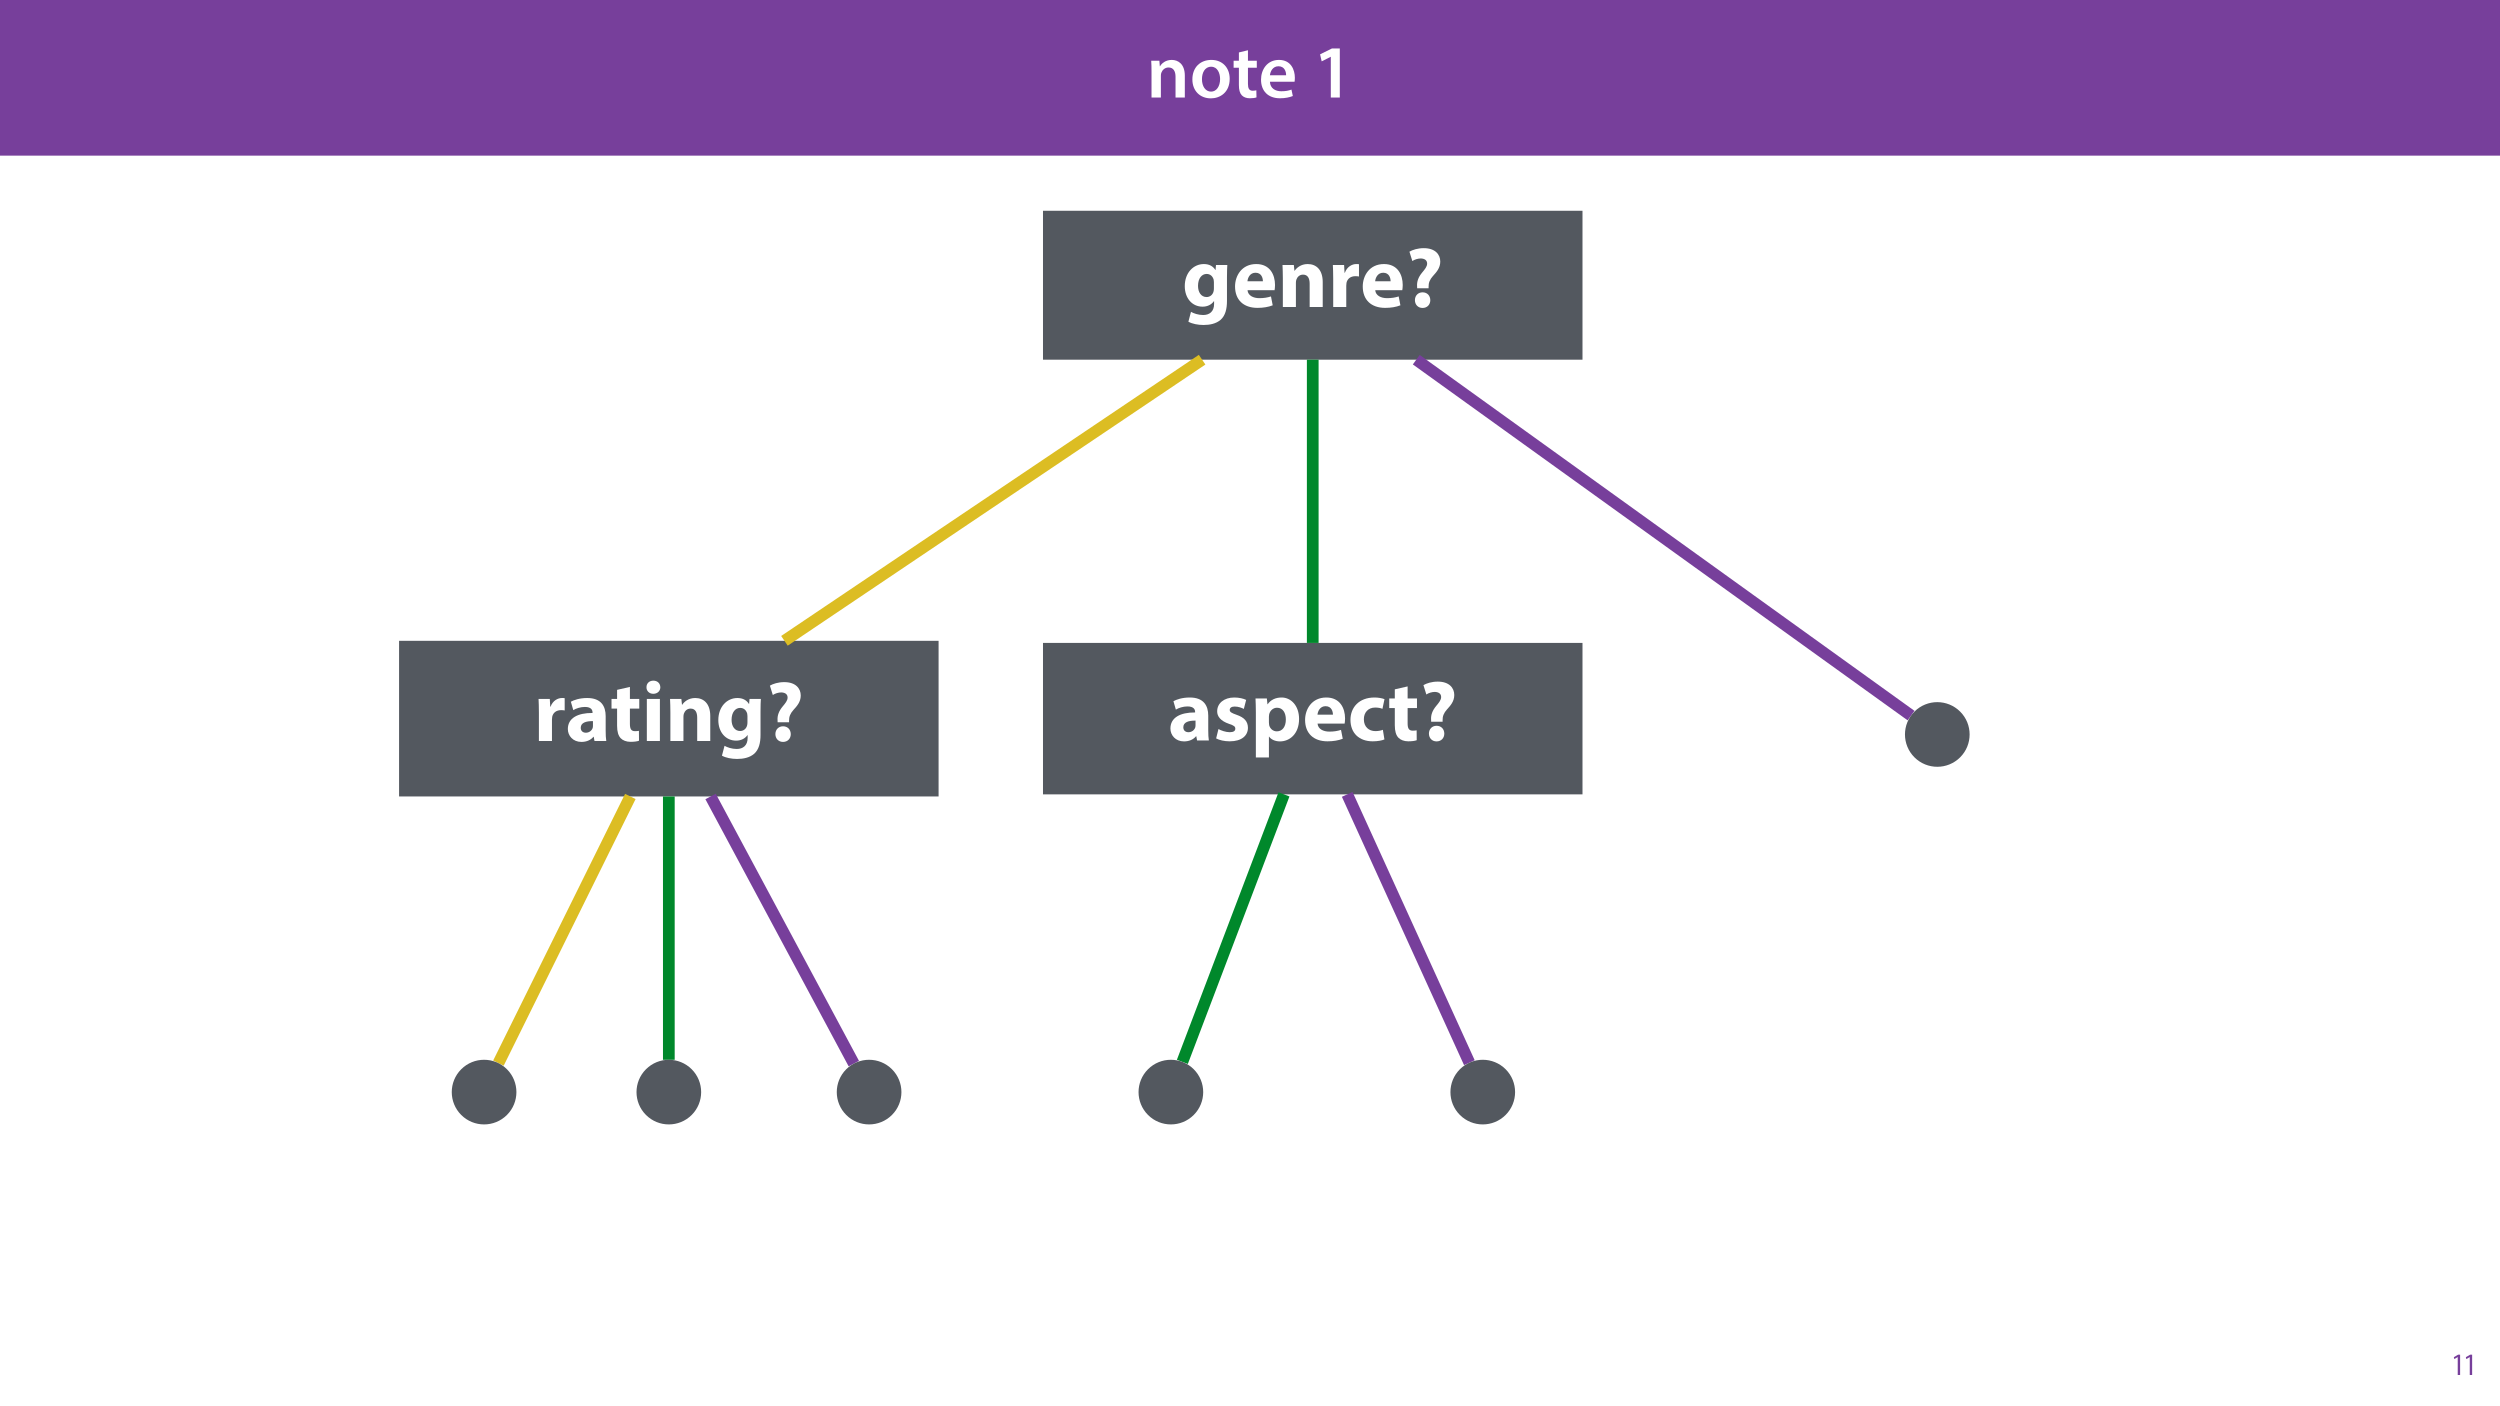 <?xml version="1.0" encoding="UTF-8"?>
<svg xmlns="http://www.w3.org/2000/svg" xmlns:xlink="http://www.w3.org/1999/xlink" width="1920pt" height="1080pt" viewBox="0 0 1920 1080" version="1.1">
<defs>
<g>
<symbol overflow="visible" id="glyph0-0">
<path style="stroke:none;" d="M 0 0 L 29 0 L 29 -40.594 L 0 -40.594 Z M 14.5 -22.906 L 4.641 -37.703 L 24.359 -37.703 Z M 16.234 -20.297 L 26.094 -35.094 L 26.094 -5.516 Z M 4.641 -2.906 L 14.5 -17.688 L 24.359 -2.906 Z M 2.906 -35.094 L 12.766 -20.297 L 2.906 -5.516 Z M 2.906 -35.094 "/>
</symbol>
<symbol overflow="visible" id="glyph0-1">
<path style="stroke:none;" d="M 3.828 0 L 11.016 0 L 11.016 -16.594 C 11.016 -17.406 11.078 -18.266 11.312 -18.906 C 12.062 -21.047 14.031 -23.078 16.875 -23.078 C 20.766 -23.078 22.266 -20.016 22.266 -15.953 L 22.266 0 L 29.406 0 L 29.406 -16.766 C 29.406 -25.688 24.297 -28.891 19.375 -28.891 C 14.672 -28.891 11.594 -26.219 10.375 -24.016 L 10.203 -24.016 L 9.859 -28.25 L 3.594 -28.25 C 3.766 -25.812 3.828 -23.078 3.828 -19.844 Z M 3.828 0 "/>
</symbol>
<symbol overflow="visible" id="glyph0-2">
<path style="stroke:none;" d="M 16.641 -28.891 C 8.125 -28.891 2.031 -23.203 2.031 -13.922 C 2.031 -4.875 8.172 0.641 16.188 0.641 C 23.375 0.641 30.688 -4 30.688 -14.391 C 30.688 -22.969 25.062 -28.891 16.641 -28.891 Z M 16.469 -23.656 C 21.344 -23.656 23.312 -18.625 23.312 -14.203 C 23.312 -8.531 20.469 -4.531 16.406 -4.531 C 12.062 -4.531 9.391 -8.641 9.391 -14.094 C 9.391 -18.797 11.422 -23.656 16.469 -23.656 Z M 16.469 -23.656 "/>
</symbol>
<symbol overflow="visible" id="glyph0-3">
<path style="stroke:none;" d="M 5.047 -34.625 L 5.047 -28.25 L 0.984 -28.25 L 0.984 -22.906 L 5.047 -22.906 L 5.047 -9.625 C 5.047 -5.922 5.734 -3.359 7.25 -1.734 C 8.578 -0.297 10.781 0.578 13.391 0.578 C 15.656 0.578 17.516 0.297 18.562 -0.109 L 18.438 -5.562 C 17.812 -5.391 16.875 -5.219 15.656 -5.219 C 12.938 -5.219 12 -7.016 12 -10.438 L 12 -22.906 L 18.797 -22.906 L 18.797 -28.25 L 12 -28.25 L 12 -36.312 Z M 5.047 -34.625 "/>
</symbol>
<symbol overflow="visible" id="glyph0-4">
<path style="stroke:none;" d="M 27.781 -12.125 C 27.891 -12.766 28.016 -13.797 28.016 -15.141 C 28.016 -21.344 25 -28.891 15.828 -28.891 C 6.781 -28.891 2.031 -21.516 2.031 -13.688 C 2.031 -5.047 7.422 0.578 16.594 0.578 C 20.641 0.578 24.016 -0.172 26.453 -1.156 L 25.406 -6.094 C 23.266 -5.281 20.875 -4.812 17.578 -4.812 C 13.047 -4.812 9.047 -7.016 8.875 -12.125 Z M 8.875 -17.109 C 9.156 -20.016 11.016 -24.016 15.422 -24.016 C 20.188 -24.016 21.344 -19.719 21.281 -17.109 Z M 8.875 -17.109 "/>
</symbol>
<symbol overflow="visible" id="glyph0-5">
<path style="stroke:none;" d=""/>
</symbol>
<symbol overflow="visible" id="glyph0-6">
<path style="stroke:none;" d="M 13.688 0 L 20.594 0 L 20.594 -37.703 L 14.609 -37.703 L 5.453 -33.172 L 6.672 -27.781 L 13.578 -31.266 L 13.688 -31.266 Z M 13.688 0 "/>
</symbol>
<symbol overflow="visible" id="glyph1-0">
<path style="stroke:none;" d="M 0 0 L 12 0 L 12 -16.797 L 0 -16.797 Z M 6 -9.484 L 1.922 -15.594 L 10.078 -15.594 Z M 6.719 -8.406 L 10.797 -14.516 L 10.797 -2.281 Z M 1.922 -1.203 L 6 -7.312 L 10.078 -1.203 Z M 1.203 -14.516 L 5.281 -8.406 L 1.203 -2.281 Z M 1.203 -14.516 "/>
</symbol>
<symbol overflow="visible" id="glyph1-1">
<path style="stroke:none;" d="M 4.516 0 L 6.344 0 L 6.344 -15.594 L 4.797 -15.594 L 1.516 -13.688 L 1.875 -12.234 L 4.469 -13.734 L 4.516 -13.734 Z M 4.516 0 "/>
</symbol>
<symbol overflow="visible" id="glyph2-0">
<path style="stroke:none;" d="M 0 0 L 33 0 L 33 -46.203 L 0 -46.203 Z M 16.5 -26.062 L 5.281 -42.906 L 27.719 -42.906 Z M 18.484 -23.094 L 29.703 -39.938 L 29.703 -6.266 Z M 5.281 -3.297 L 16.5 -20.125 L 27.719 -3.297 Z M 3.297 -39.938 L 14.516 -23.094 L 3.297 -6.266 Z M 3.297 -39.938 "/>
</symbol>
<symbol overflow="visible" id="glyph2-1">
<path style="stroke:none;" d="M 26.141 -32.281 L 25.812 -28.453 L 25.672 -28.453 C 24.031 -31.094 21.25 -33 16.828 -33 C 8.906 -33 2.172 -26.406 2.172 -16.031 C 2.172 -6.734 7.859 -0.266 15.844 -0.266 C 19.531 -0.266 22.641 -1.781 24.547 -4.484 L 24.688 -4.484 L 24.688 -2.375 C 24.688 3.562 21.047 6.141 16.297 6.141 C 12.547 6.141 8.969 4.891 6.938 3.703 L 4.953 11.281 C 7.859 12.938 12.344 13.797 16.562 13.797 C 21.312 13.797 26.141 12.875 29.703 9.828 C 33.328 6.594 34.578 1.516 34.578 -4.688 L 34.578 -22.703 C 34.578 -27.516 34.719 -30.234 34.844 -32.281 Z M 24.547 -14.391 C 24.547 -13.531 24.484 -12.469 24.219 -11.75 C 23.562 -9.375 21.516 -7.656 18.938 -7.656 C 14.719 -7.656 12.344 -11.422 12.344 -16.234 C 12.344 -22.109 15.312 -25.406 18.938 -25.406 C 21.719 -25.406 23.625 -23.625 24.359 -20.984 C 24.484 -20.453 24.547 -19.797 24.547 -19.141 Z M 24.547 -14.391 "/>
</symbol>
<symbol overflow="visible" id="glyph2-2">
<path style="stroke:none;" d="M 32.531 -12.938 C 32.672 -13.656 32.875 -15.188 32.875 -16.891 C 32.875 -24.875 28.906 -33 18.484 -33 C 7.266 -33 2.172 -23.953 2.172 -15.781 C 2.172 -5.672 8.453 0.656 19.406 0.656 C 23.766 0.656 27.781 0 31.094 -1.312 L 29.766 -8.125 C 27.062 -7.266 24.281 -6.797 20.859 -6.797 C 16.172 -6.797 12.078 -8.781 11.75 -12.938 Z M 11.688 -19.797 C 11.953 -22.5 13.656 -26.328 17.891 -26.328 C 22.5 -26.328 23.562 -22.234 23.562 -19.797 Z M 11.688 -19.797 "/>
</symbol>
<symbol overflow="visible" id="glyph2-3">
<path style="stroke:none;" d="M 4.031 0 L 14.062 0 L 14.062 -18.609 C 14.062 -19.531 14.188 -20.531 14.453 -21.125 C 15.109 -22.969 16.766 -24.875 19.531 -24.875 C 23.172 -24.875 24.625 -22.047 24.625 -17.891 L 24.625 0 L 34.656 0 L 34.656 -19.141 C 34.656 -28.641 29.703 -33 23.094 -33 C 17.75 -33 14.453 -29.891 13.141 -27.859 L 12.938 -27.859 L 12.469 -32.281 L 3.766 -32.281 C 3.891 -29.438 4.031 -26 4.031 -21.984 Z M 4.031 0 "/>
</symbol>
<symbol overflow="visible" id="glyph2-4">
<path style="stroke:none;" d="M 4.031 0 L 14.062 0 L 14.062 -16.375 C 14.062 -17.156 14.125 -17.953 14.25 -18.609 C 14.922 -21.719 17.422 -23.688 21.125 -23.688 C 22.234 -23.688 23.094 -23.562 23.828 -23.438 L 23.828 -32.875 C 23.094 -33 22.641 -33 21.719 -33 C 18.609 -33 14.656 -31.016 13 -26.328 L 12.734 -26.328 L 12.406 -32.281 L 3.766 -32.281 C 3.891 -29.5 4.031 -26.406 4.031 -21.641 Z M 4.031 0 "/>
</symbol>
<symbol overflow="visible" id="glyph2-5">
<path style="stroke:none;" d="M 17.891 -14.391 L 17.891 -15.578 C 17.812 -18.547 18.812 -21.125 21.25 -23.828 C 23.766 -26.594 26.859 -29.891 26.859 -34.906 C 26.859 -40.391 22.906 -45.203 14.188 -45.203 C 9.5 -45.203 5.547 -43.891 3.172 -42.5 L 5.406 -35.312 C 7.125 -36.5 9.766 -37.297 11.953 -37.297 C 15.25 -37.156 16.766 -35.641 16.766 -33.328 C 16.766 -31.094 15.047 -28.969 12.938 -26.469 C 9.969 -22.906 8.844 -19.469 9.047 -16.109 L 9.109 -14.391 Z M 13.266 0.719 C 16.828 0.719 19.203 -1.844 19.203 -5.281 C 19.141 -8.781 16.828 -11.281 13.266 -11.281 C 9.828 -11.281 7.391 -8.781 7.391 -5.281 C 7.391 -1.844 9.766 0.719 13.266 0.719 Z M 13.266 0.719 "/>
</symbol>
<symbol overflow="visible" id="glyph2-6">
<path style="stroke:none;" d="M 31.422 0 C 31.094 -1.781 30.953 -4.75 30.953 -7.859 L 30.953 -19.078 C 30.953 -26.656 27.516 -33 16.766 -33 C 10.891 -33 6.469 -31.422 4.219 -30.156 L 6.078 -23.688 C 8.188 -25.016 11.688 -26.141 14.984 -26.141 C 19.938 -26.141 20.859 -23.688 20.859 -21.984 L 20.859 -21.516 C 9.438 -21.578 1.906 -17.562 1.906 -9.172 C 1.906 -4.031 5.812 0.719 12.344 0.719 C 16.172 0.719 19.469 -0.656 21.578 -3.234 L 21.781 -3.234 L 22.375 0 Z M 21.188 -11.75 C 21.188 -11.156 21.125 -10.562 20.984 -10.031 C 20.328 -7.984 18.281 -6.344 15.781 -6.344 C 13.531 -6.344 11.812 -7.594 11.812 -10.156 C 11.812 -14.062 15.906 -15.312 21.188 -15.25 Z M 21.188 -11.75 "/>
</symbol>
<symbol overflow="visible" id="glyph2-7">
<path style="stroke:none;" d="M 5.406 -39.266 L 5.406 -32.281 L 1.125 -32.281 L 1.125 -24.875 L 5.406 -24.875 L 5.406 -11.688 C 5.406 -7.125 6.344 -4.031 8.188 -2.109 C 9.766 -0.469 12.469 0.656 15.703 0.656 C 18.547 0.656 20.922 0.328 22.234 -0.203 L 22.172 -7.781 C 21.453 -7.656 20.453 -7.531 19.203 -7.531 C 16.172 -7.531 15.25 -9.312 15.25 -13.203 L 15.25 -24.875 L 22.438 -24.875 L 22.438 -32.281 L 15.25 -32.281 L 15.25 -41.516 Z M 5.406 -39.266 "/>
</symbol>
<symbol overflow="visible" id="glyph2-8">
<path style="stroke:none;" d="M 14.062 0 L 14.062 -32.281 L 4.031 -32.281 L 4.031 0 Z M 9.047 -46.328 C 5.812 -46.328 3.703 -44.156 3.766 -41.25 C 3.703 -38.484 5.812 -36.234 8.969 -36.234 C 12.281 -36.234 14.391 -38.484 14.391 -41.25 C 14.328 -44.156 12.281 -46.328 9.047 -46.328 Z M 9.047 -46.328 "/>
</symbol>
<symbol overflow="visible" id="glyph2-9">
<path style="stroke:none;" d="M 2.172 -1.578 C 4.625 -0.266 8.375 0.656 12.609 0.656 C 21.844 0.656 26.594 -3.766 26.594 -9.766 C 26.531 -14.516 23.953 -17.625 17.812 -19.734 C 13.859 -21.125 12.609 -21.906 12.609 -23.438 C 12.609 -25.078 13.984 -26.062 16.438 -26.062 C 19.203 -26.062 21.984 -25.016 23.438 -24.219 L 25.219 -31.156 C 23.234 -32.141 19.859 -33 16.109 -33 C 8.125 -33 2.969 -28.453 2.969 -22.438 C 2.906 -18.609 5.484 -14.984 12.141 -12.734 C 15.906 -11.484 16.891 -10.688 16.891 -9.047 C 16.891 -7.391 15.641 -6.344 12.609 -6.344 C 9.641 -6.344 5.812 -7.656 3.953 -8.781 Z M 2.172 -1.578 "/>
</symbol>
<symbol overflow="visible" id="glyph2-10">
<path style="stroke:none;" d="M 4.031 13.062 L 14.062 13.062 L 14.062 -2.969 L 14.188 -2.969 C 15.641 -0.859 18.672 0.719 22.578 0.719 C 29.766 0.719 37.219 -4.812 37.219 -16.562 C 37.219 -26.859 30.891 -33 23.828 -33 C 19.141 -33 15.438 -31.219 13.062 -27.781 L 12.938 -27.781 L 12.469 -32.281 L 3.766 -32.281 C 3.891 -29.297 4.031 -25.672 4.031 -21.453 Z M 14.062 -18.281 C 14.062 -18.875 14.125 -19.531 14.25 -20.062 C 14.922 -23.031 17.422 -25.141 20.266 -25.141 C 24.75 -25.141 27.062 -21.25 27.062 -16.109 C 27.062 -10.625 24.484 -7 20.125 -7 C 17.219 -7 14.922 -9.047 14.25 -11.75 C 14.125 -12.344 14.062 -13.062 14.062 -13.859 Z M 14.062 -18.281 "/>
</symbol>
<symbol overflow="visible" id="glyph2-11">
<path style="stroke:none;" d="M 27.062 -8.188 C 25.547 -7.594 23.688 -7.188 21.312 -7.188 C 16.438 -7.188 12.469 -10.297 12.469 -16.234 C 12.406 -21.516 15.844 -25.281 21.125 -25.281 C 23.766 -25.281 25.547 -24.812 26.734 -24.281 L 28.312 -31.75 C 26.203 -32.531 23.297 -33 20.656 -33 C 8.641 -33 2.172 -25.281 2.172 -15.844 C 2.172 -5.672 8.844 0.656 19.266 0.656 C 23.094 0.656 26.469 0 28.25 -0.797 Z M 27.062 -8.188 "/>
</symbol>
</g>
</defs>
<g id="surface1">
<rect x="0" y="0" width="1920" height="1080" style="fill:rgb(100%,100%,100%);fill-opacity:1;stroke:none;"/>
<path style=" stroke:none;fill-rule:nonzero;fill:rgb(46.666%,24.706%,60.785%);fill-opacity:1;" d="M 0 119.531 L 1920 119.531 L 1920 0 L 0 0 Z M 0 119.531 "/>
<g style="fill:rgb(100%,100%,100%);fill-opacity:1;">
  <use xlink:href="#glyph0-1" x="880.54" y="74.9"/>
  <use xlink:href="#glyph0-2" x="913.716" y="74.9"/>
  <use xlink:href="#glyph0-3" x="946.428" y="74.9"/>
</g>
<g style="fill:rgb(100%,100%,100%);fill-opacity:1;">
  <use xlink:href="#glyph0-4" x="966.438" y="74.9"/>
  <use xlink:href="#glyph0-5" x="996.366" y="74.9"/>
  <use xlink:href="#glyph0-6" x="1008.372" y="74.9"/>
</g>
<g style="fill:rgb(46.666%,24.706%,60.785%);fill-opacity:1;">
  <use xlink:href="#glyph1-1" x="1883.02" y="1056"/>
  <use xlink:href="#glyph1-1" x="1892.26" y="1056"/>
</g>
<path style=" stroke:none;fill-rule:nonzero;fill:rgb(32.549%,34.509%,37.254%);fill-opacity:1;" d="M 801.016 276.242 L 1215.355 276.242 L 1215.355 161.867 L 801.016 161.867 Z M 801.016 276.242 "/>
<g style="fill:rgb(100%,100%,100%);fill-opacity:1;">
  <use xlink:href="#glyph2-1" x="907.733" y="235.791"/>
  <use xlink:href="#glyph2-2" x="946.343" y="235.791"/>
  <use xlink:href="#glyph2-3" x="981.191" y="235.791"/>
  <use xlink:href="#glyph2-4" x="1019.867" y="235.791"/>
</g>
<g style="fill:rgb(100%,100%,100%);fill-opacity:1;">
  <use xlink:href="#glyph2-2" x="1044.419" y="235.791"/>
  <use xlink:href="#glyph2-5" x="1079.267" y="235.791"/>
</g>
<path style=" stroke:none;fill-rule:nonzero;fill:rgb(32.549%,34.509%,37.254%);fill-opacity:1;" d="M 306.492 611.68 L 720.832 611.68 L 720.832 492.148 L 306.492 492.148 Z M 306.492 611.68 "/>
<g style="fill:rgb(100%,100%,100%);fill-opacity:1;">
  <use xlink:href="#glyph2-4" x="409.844" y="569.074"/>
</g>
<g style="fill:rgb(100%,100%,100%);fill-opacity:1;">
  <use xlink:href="#glyph2-6" x="434.198" y="569.074"/>
</g>
<g style="fill:rgb(100%,100%,100%);fill-opacity:1;">
  <use xlink:href="#glyph2-7" x="468.518" y="569.074"/>
  <use xlink:href="#glyph2-8" x="492.74" y="569.074"/>
  <use xlink:href="#glyph2-3" x="510.824" y="569.074"/>
  <use xlink:href="#glyph2-1" x="549.5" y="569.074"/>
  <use xlink:href="#glyph2-5" x="588.11" y="569.074"/>
</g>
<path style=" stroke:none;fill-rule:nonzero;fill:rgb(32.549%,34.509%,37.254%);fill-opacity:1;" d="M 801.016 610.074 L 1215.355 610.074 L 1215.355 493.754 L 801.016 493.754 Z M 801.016 610.074 "/>
<g style="fill:rgb(100%,100%,100%);fill-opacity:1;">
  <use xlink:href="#glyph2-6" x="896.975" y="568.681"/>
  <use xlink:href="#glyph2-9" x="931.823" y="568.681"/>
  <use xlink:href="#glyph2-10" x="960.467" y="568.681"/>
</g>
<g style="fill:rgb(100%,100%,100%);fill-opacity:1;">
  <use xlink:href="#glyph2-2" x="1000.133" y="568.681"/>
  <use xlink:href="#glyph2-11" x="1034.981" y="568.681"/>
</g>
<g style="fill:rgb(100%,100%,100%);fill-opacity:1;">
  <use xlink:href="#glyph2-7" x="1065.803" y="568.681"/>
  <use xlink:href="#glyph2-5" x="1090.025" y="568.681"/>
</g>
<path style="fill:none;stroke-width:9;stroke-linecap:butt;stroke-linejoin:miter;stroke:rgb(86.275%,74.118%,13.725%);stroke-opacity:1;stroke-miterlimit:4;" d="M -0.001 215.907 L 320.768 0 " transform="matrix(1,0,0,1,602.455,276.242)"/>
<path style="fill:none;stroke-width:9;stroke-linecap:butt;stroke-linejoin:miter;stroke:rgb(0%,53.334%,16.862%);stroke-opacity:1;stroke-miterlimit:4;" d="M -0.001 217.512 C -0.001 145.008 -0.001 72.504 -0.001 0 " transform="matrix(1,0,0,1,1008.185,276.242)"/>
<path style="fill:none;stroke-width:9;stroke-linecap:butt;stroke-linejoin:miter;stroke:rgb(46.666%,24.706%,60.785%);stroke-opacity:1;stroke-miterlimit:4;" d="M 379.993 273.328 L 0 0 " transform="matrix(1,0,0,1,1087.691,276.242)"/>
<path style="fill:none;stroke-width:9;stroke-linecap:butt;stroke-linejoin:miter;stroke:rgb(86.275%,74.118%,13.725%);stroke-opacity:1;stroke-miterlimit:4;" d="M 0.001 204.796 L 101.31 -0 " transform="matrix(1,0,0,1,382.788,611.68)"/>
<path style="fill:none;stroke-width:9;stroke-linecap:butt;stroke-linejoin:miter;stroke:rgb(46.666%,24.706%,60.785%);stroke-opacity:1;stroke-miterlimit:4;" d="M 110.02 205.171 L 0.001 -0 " transform="matrix(1,0,0,1,545.71,611.68)"/>
<path style="fill:none;stroke-width:9;stroke-linecap:butt;stroke-linejoin:miter;stroke:rgb(46.666%,24.706%,60.785%);stroke-opacity:1;stroke-miterlimit:4;" d="M 93.811 206.064 L -0.002 0.001 " transform="matrix(1,0,0,1,1034.662,610.073)"/>
<path style="fill:none;stroke-width:9;stroke-linecap:butt;stroke-linejoin:miter;stroke:rgb(0%,53.334%,16.862%);stroke-opacity:1;stroke-miterlimit:4;" d="M 78.044 0.001 L 0.001 205.45 " transform="matrix(1,0,0,1,908.05,610.073)"/>
<path style="fill:none;stroke-width:9;stroke-linecap:butt;stroke-linejoin:miter;stroke:rgb(0%,53.334%,16.862%);stroke-opacity:1;stroke-miterlimit:4;" d="M 0.002 202.23 C 0.002 134.82 0.002 67.41 0.002 -0 " transform="matrix(1,0,0,1,513.662,611.68)"/>
<path style=" stroke:none;fill-rule:nonzero;fill:rgb(32.549%,34.509%,37.254%);fill-opacity:1;" d="M 1505.395 546.516 C 1515.09 556.207 1515.09 571.93 1505.395 581.621 C 1495.699 591.316 1479.98 591.316 1470.285 581.621 C 1460.59 571.93 1460.59 556.207 1470.285 546.516 C 1479.98 536.82 1495.699 536.82 1505.395 546.516 Z M 1505.395 546.516 "/>
<path style=" stroke:none;fill-rule:nonzero;fill:rgb(32.549%,34.509%,37.254%);fill-opacity:1;" d="M 389.332 821.18 C 399.027 830.875 399.027 846.594 389.332 856.289 C 379.637 865.984 363.918 865.984 354.223 856.289 C 344.527 846.594 344.527 830.875 354.223 821.18 C 363.918 811.484 379.637 811.484 389.332 821.18 Z M 389.332 821.18 "/>
<path style=" stroke:none;fill-rule:nonzero;fill:rgb(32.549%,34.509%,37.254%);fill-opacity:1;" d="M 685.02 821.18 C 694.715 830.875 694.715 846.594 685.02 856.289 C 675.324 865.984 659.605 865.984 649.91 856.289 C 640.215 846.594 640.215 830.875 649.91 821.18 C 659.605 811.484 675.324 811.484 685.02 821.18 Z M 685.02 821.18 "/>
<path style=" stroke:none;fill-rule:nonzero;fill:rgb(32.549%,34.509%,37.254%);fill-opacity:1;" d="M 531.219 821.18 C 540.91 830.875 540.91 846.594 531.219 856.289 C 521.523 865.984 505.805 865.984 496.109 856.289 C 486.414 846.594 486.414 830.875 496.109 821.18 C 505.805 811.484 521.523 811.484 531.219 821.18 Z M 531.219 821.18 "/>
<path style=" stroke:none;fill-rule:nonzero;fill:rgb(32.549%,34.509%,37.254%);fill-opacity:1;" d="M 1156.316 821.18 C 1166.012 830.875 1166.012 846.594 1156.316 856.289 C 1146.621 865.984 1130.902 865.984 1121.203 856.289 C 1111.512 846.594 1111.512 830.875 1121.203 821.18 C 1130.902 811.484 1146.621 811.484 1156.316 821.18 Z M 1156.316 821.18 "/>
<path style=" stroke:none;fill-rule:nonzero;fill:rgb(32.549%,34.509%,37.254%);fill-opacity:1;" d="M 916.785 821.18 C 926.48 830.875 926.48 846.594 916.785 856.289 C 907.09 865.984 891.371 865.984 881.676 856.289 C 871.98 846.594 871.98 830.875 881.676 821.18 C 891.371 811.484 907.09 811.484 916.785 821.18 Z M 916.785 821.18 "/>
</g>
</svg>
